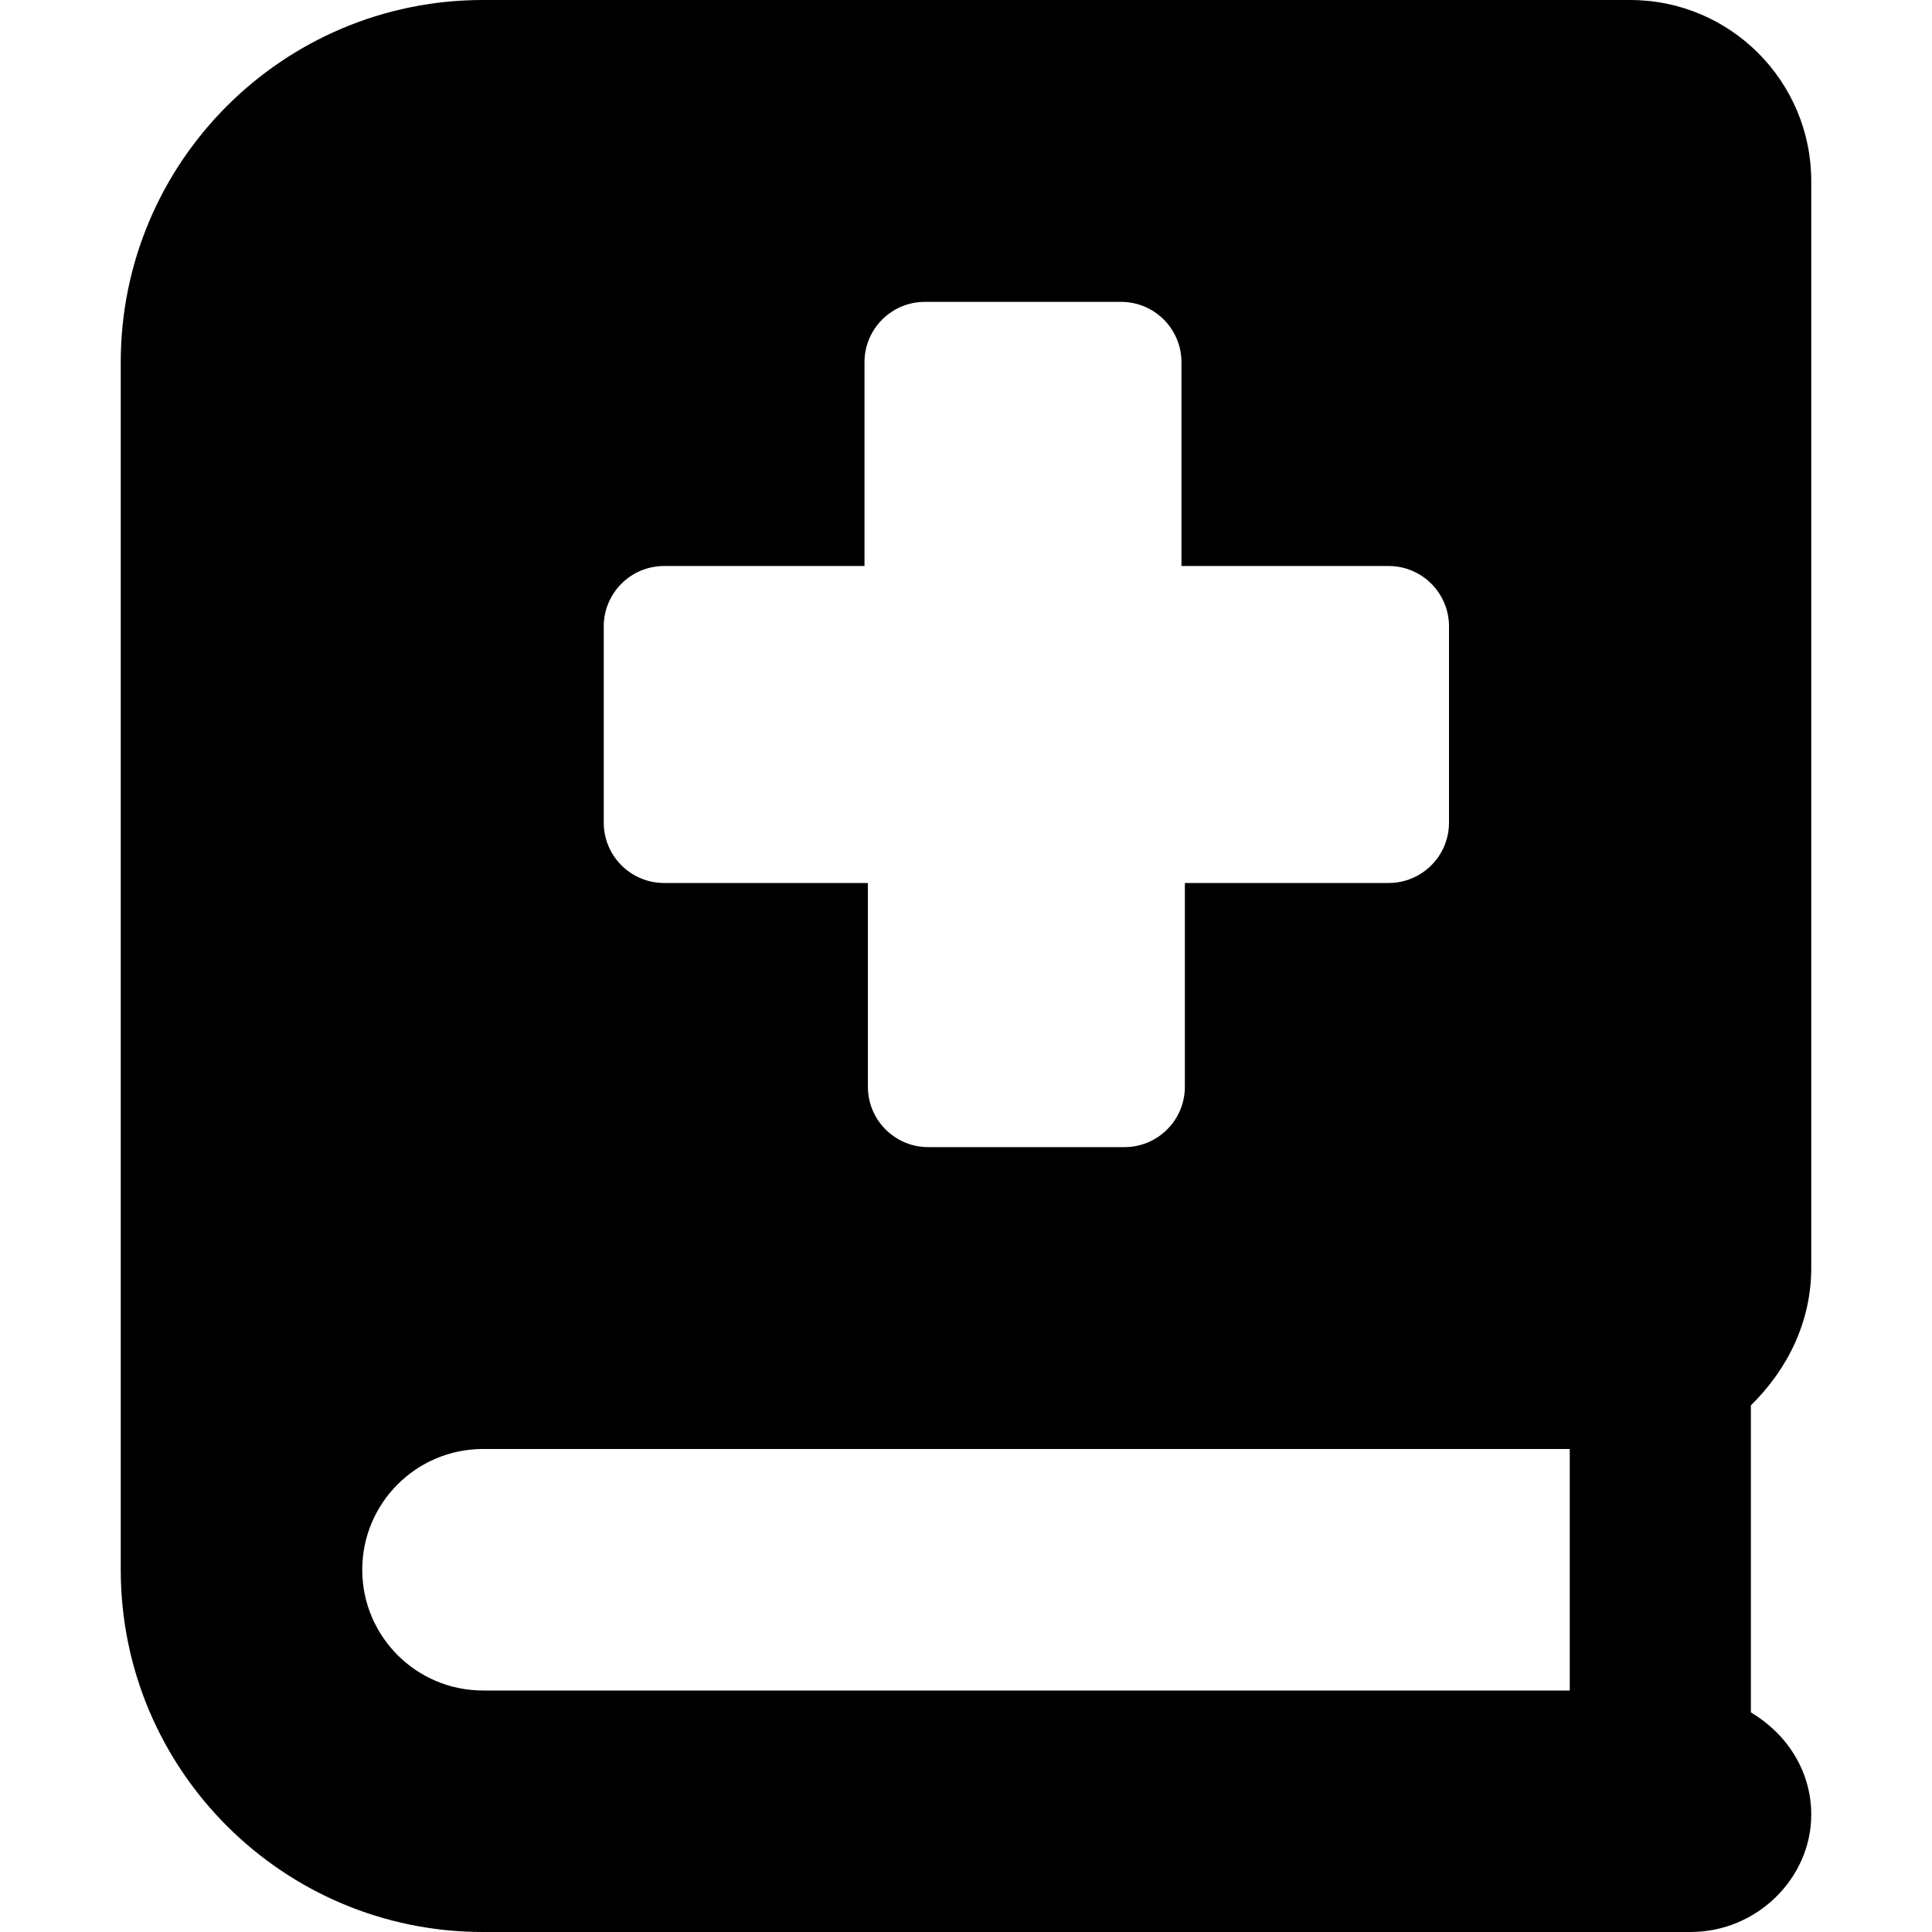 <svg xmlns="http://www.w3.org/2000/svg" viewBox="0 0 448 512" height="1em" width="1em">
  <path d="M448 336V48c0-26.51-21.5-48-48-48H96C42.98 0 0 42.98 0 96v320c0 53.02 42.98 96 96 96h320c17.67 0 32-14.33 32-31.1 0-11.72-6.607-21.52-16-27.1v-81.36c9.8-9.64 16-22.24 16-36.44zM128 166c0-8.838 7.164-16 16-16h53.1V96c0-8.838 7.164-16 16-16h52c8.836 0 16 7.162 16 16v54H336c8.836 0 16 7.162 16 16v52c0 8.836-7.164 16-16 16h-54v54c0 8.836-7.164 16-16 16h-52c-8.836 0-16-7.164-16-16v-54h-54c-8.836 0-16-7.164-16-16v-52zm256 282H96c-17.67 0-32-14.33-32-32s14.33-32 32-32h288v64z"/>
</svg>
